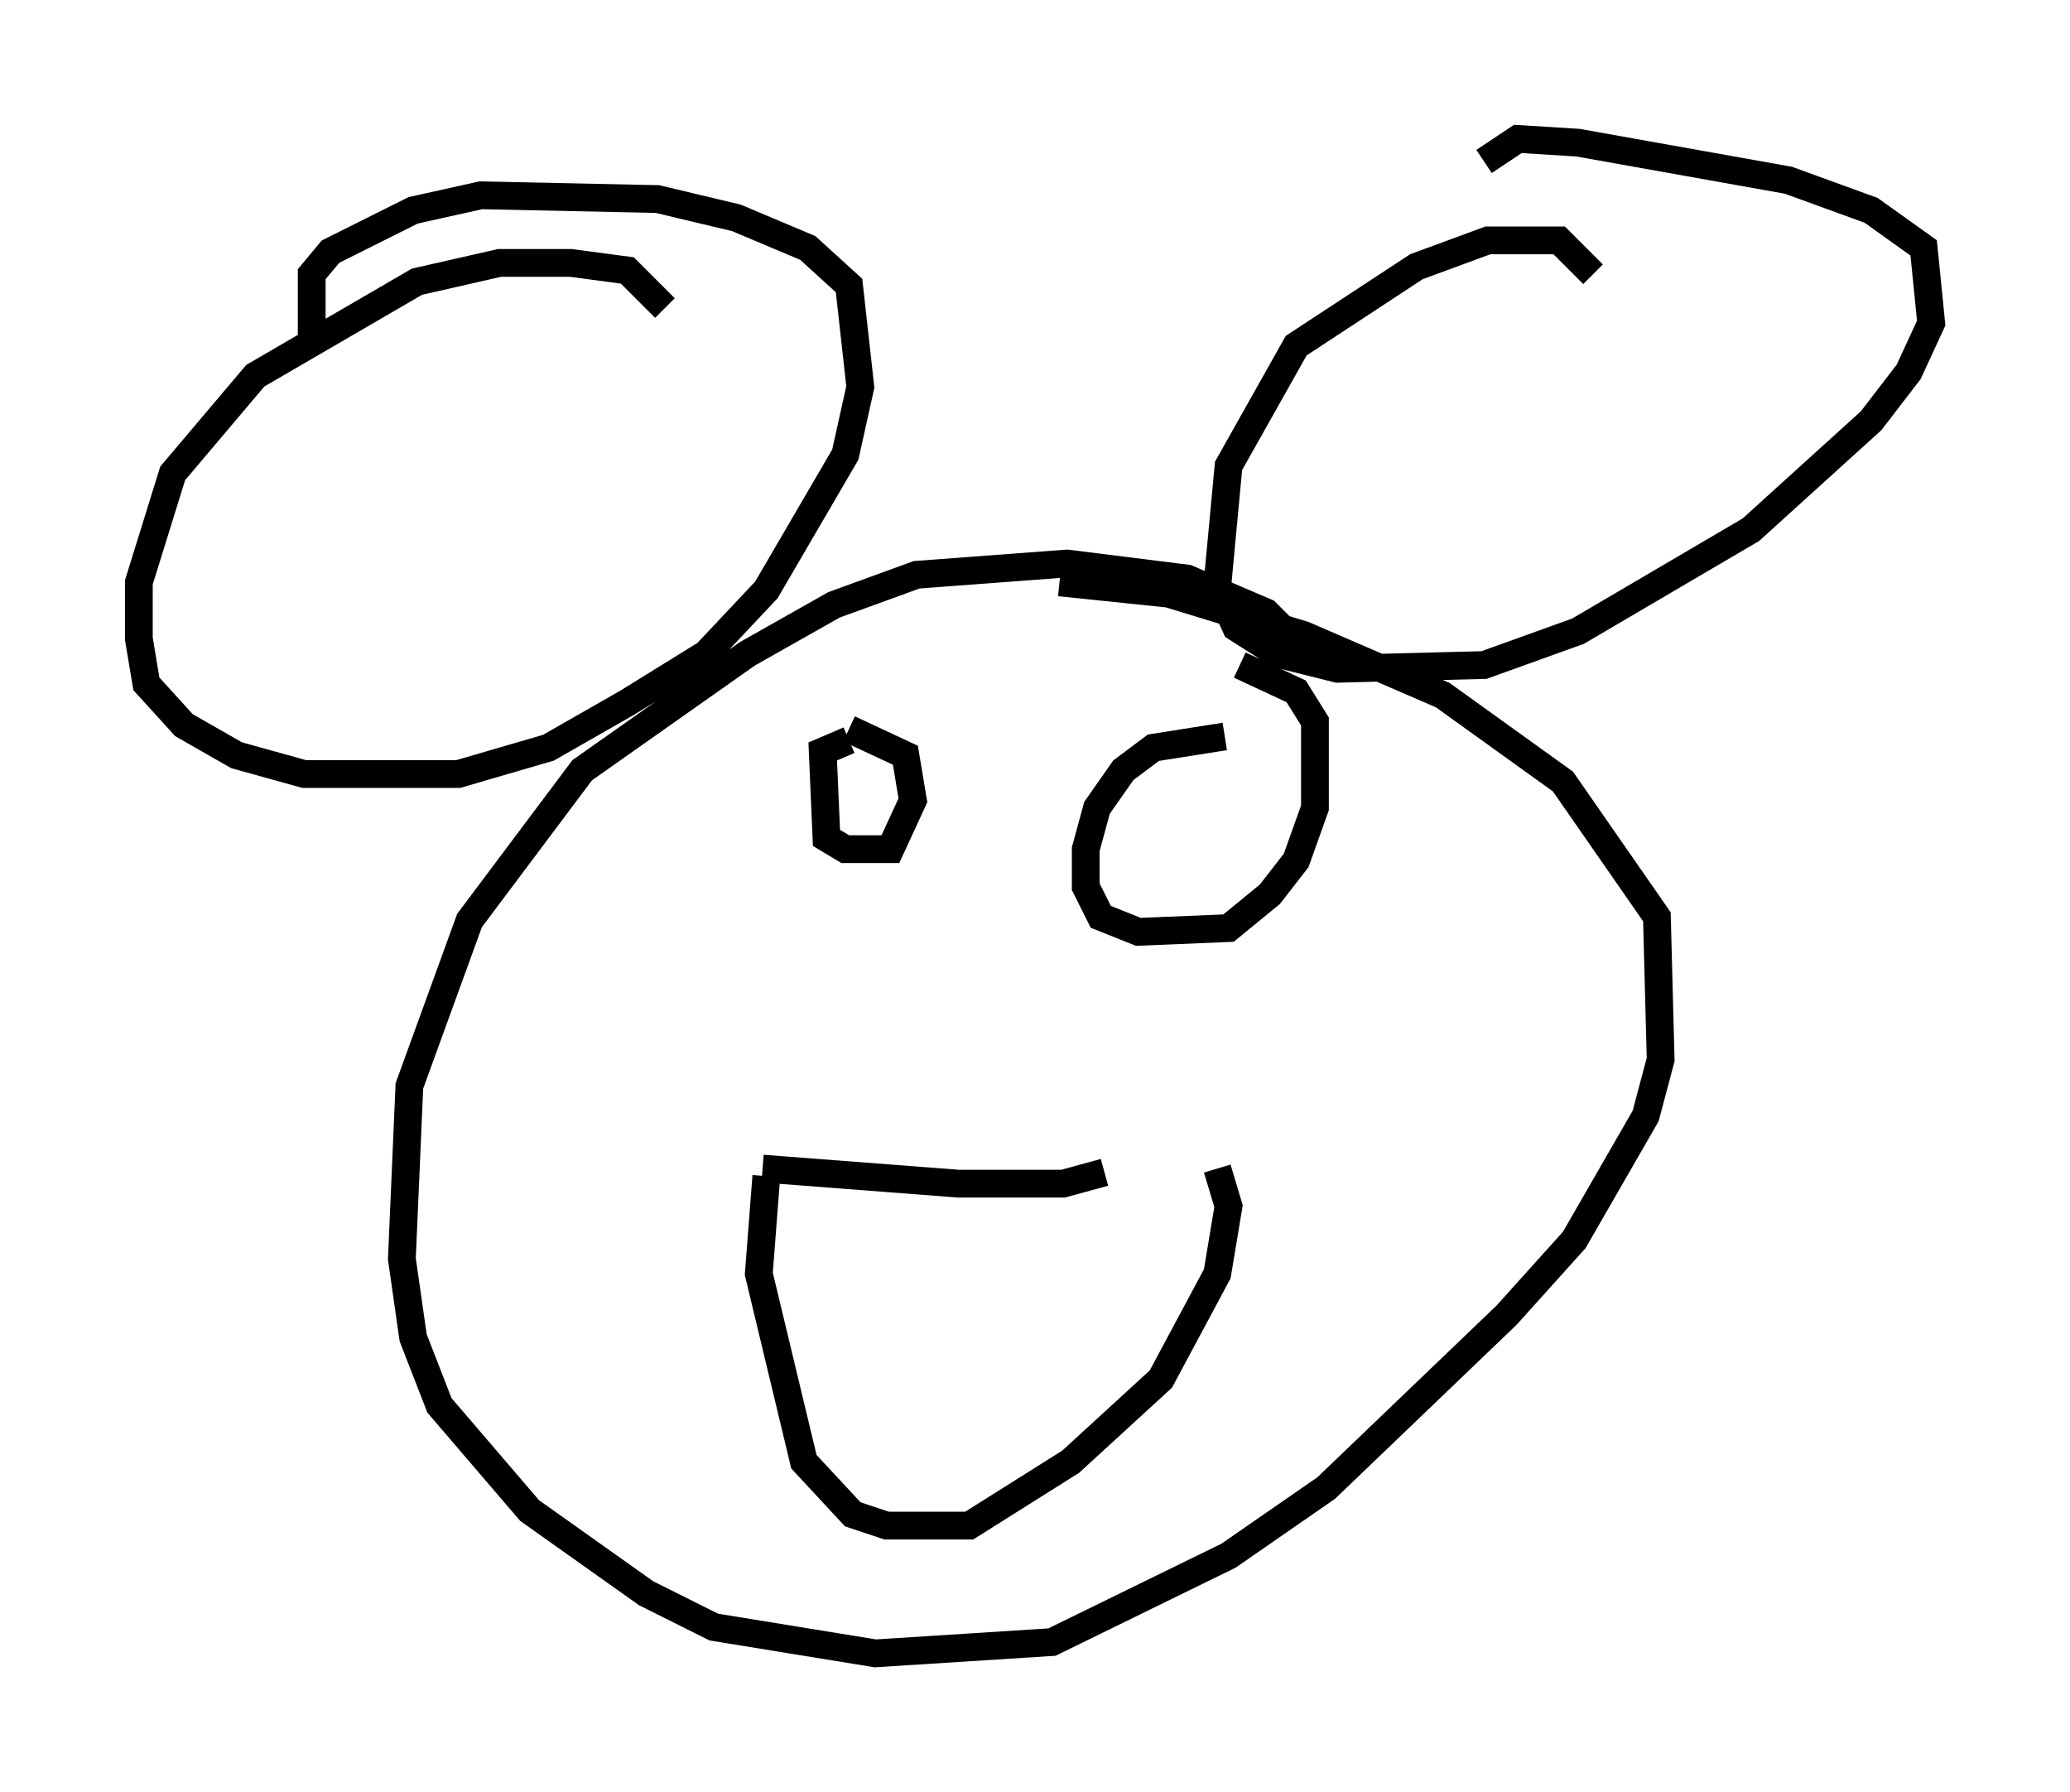 <?xml version="1.0" encoding="utf-8" ?>
<svg baseProfile="full" height="64.533" version="1.1" width="74.546" xmlns="http://www.w3.org/2000/svg" xmlns:ev="http://www.w3.org/2001/xml-events" xmlns:xlink="http://www.w3.org/1999/xlink"><defs /><rect fill="white" height="64.533" width="74.546" x="0" y="0" /><path d="M46.677, 24.215 m-0.135, -1.218 l-0.947, -0.947 -2.842, -1.218 l-4.33, -0.541 -5.413, 0.406 l-2.977, 1.083 -3.112, 1.759 l-5.954, 4.195 -4.059, 5.413 l-2.165, 5.954 -0.271, 6.225 l0.406, 2.842 0.947, 2.436 l3.248, 3.789 4.195, 2.977 l2.436, 1.218 5.819, 0.947 l6.36, -0.406 6.36, -3.112 l3.518, -2.436 6.495, -6.225 l2.436, -2.706 2.571, -4.465 l0.541, -2.03 -0.135, -5.142 l-3.383, -4.871 -4.33, -3.112 l-5.007, -2.165 -4.871, -1.488 l-3.924, -0.406 m19.215, -11.096 l-1.218, -1.218 -2.571, 0.0 l-2.571, 0.947 -4.33, 2.842 l-2.436, 4.33 -0.406, 4.33 l0.677, 1.488 1.488, 0.947 l2.165, 0.541 5.277, -0.135 l3.383, -1.218 6.225, -3.654 l4.33, -3.924 1.353, -1.759 l0.812, -1.759 -0.271, -2.706 l-1.894, -1.353 -2.977, -1.083 l-7.578, -1.353 -2.165, -0.135 l-1.218, 0.812 m-29.499, 5.277 l-1.353, -1.353 -2.03, -0.271 l-2.571, 0.0 -2.977, 0.677 l-5.819, 3.383 -2.977, 3.518 l-1.218, 3.924 0.0, 2.03 l0.271, 1.624 1.353, 1.488 l1.894, 1.083 2.436, 0.677 l5.548, 0.0 3.248, -0.947 l2.842, -1.624 2.842, -1.759 l2.165, -2.3 2.842, -4.871 l0.541, -2.436 -0.406, -3.654 l-1.488, -1.353 -2.571, -1.083 l-2.842, -0.677 -6.36, -0.135 l-2.436, 0.541 -2.977, 1.488 l-0.677, 0.812 0.0, 2.436 m19.35, 14.344 l-0.947, 0.406 0.135, 3.112 l0.677, 0.406 1.624, 0.0 l0.812, -1.759 -0.271, -1.624 l-2.03, -0.947 m13.532, 0.271 l-2.571, 0.406 -1.083, 0.812 l-0.947, 1.353 -0.406, 1.488 l0.0, 1.353 0.541, 1.083 l1.353, 0.541 3.248, -0.135 l1.488, -1.218 0.947, -1.218 l0.677, -1.894 0.0, -3.112 l-0.677, -1.083 -2.03, -0.947 m-17.185, 18.132 l7.036, 0.541 3.789, 0.0 l1.488, -0.406 m-12.178, 0.135 l-0.271, 3.518 1.624, 6.766 l1.759, 1.894 1.218, 0.406 l2.977, 0.0 3.654, -2.3 l3.248, -2.977 2.03, -3.789 l0.406, -2.436 -0.406, -1.353 " fill="none" stroke="black" stroke-width="1" /></svg>